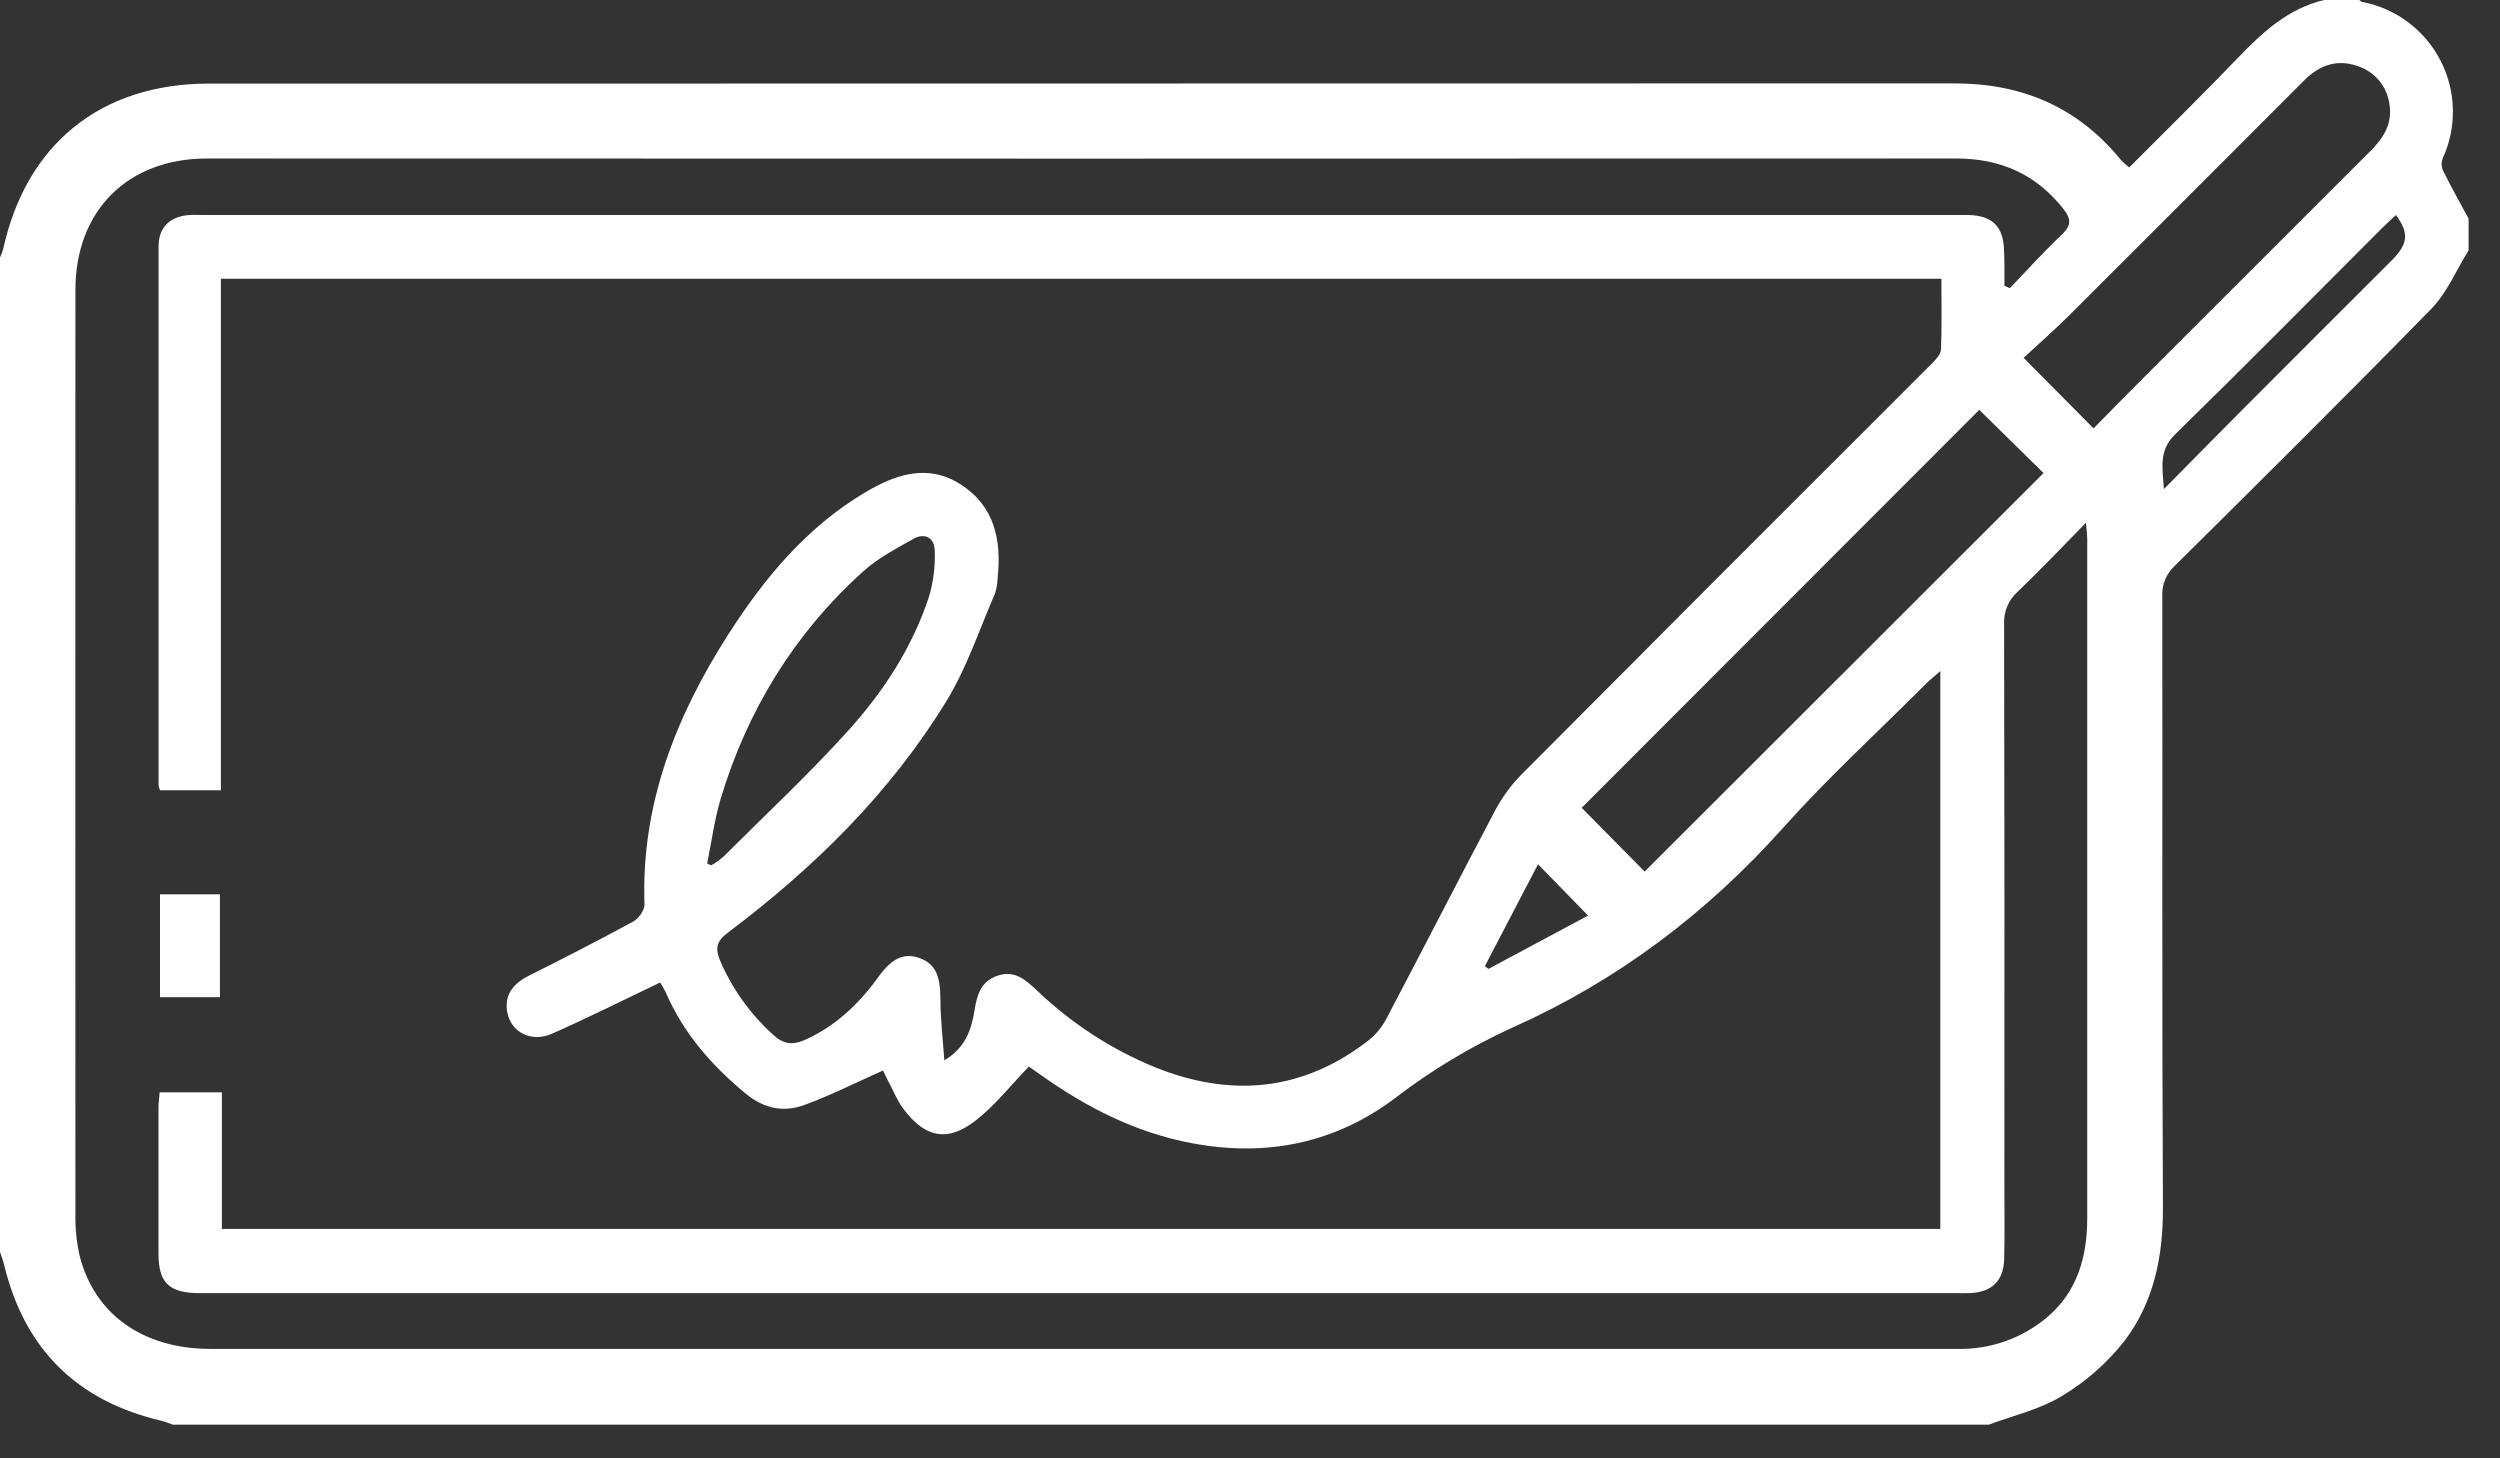 <svg width="48" height="28" viewBox="0 0 48 28" fill="none" xmlns="http://www.w3.org/2000/svg">
<rect x="0" y="0" width="48" height="28" fill="#333333" stroke="none"/>
<path d="M38.185 27.353H3.318C3.245 27.328 3.174 27.297 3.1 27.279C1.478 26.901 0.471 25.903 0.079 24.285C0.059 24.2 0.026 24.119 0 24.036V4.943C0.024 4.893 0.044 4.84 0.06 4.787C0.502 2.764 1.939 1.605 4.011 1.605H10.307C19.38 1.605 28.452 1.603 37.525 1.601C38.829 1.601 39.894 2.057 40.722 3.072C40.772 3.123 40.825 3.171 40.881 3.215C41.587 2.506 42.288 1.82 42.967 1.112C43.441 0.618 43.932 0.165 44.621 0H45.298C45.316 0.013 45.333 0.033 45.353 0.037C45.673 0.098 45.975 0.231 46.235 0.426C46.496 0.621 46.709 0.873 46.858 1.163C47.007 1.452 47.088 1.772 47.095 2.097C47.103 2.423 47.036 2.746 46.9 3.041C46.885 3.08 46.879 3.121 46.88 3.163C46.882 3.204 46.892 3.245 46.909 3.282C47.063 3.592 47.233 3.892 47.397 4.198V4.807C47.162 5.183 46.985 5.619 46.682 5.928C45.057 7.59 43.41 9.226 41.759 10.86C41.678 10.934 41.614 11.025 41.572 11.126C41.529 11.228 41.51 11.337 41.516 11.447C41.522 15.361 41.508 19.274 41.528 23.187C41.533 24.135 41.349 25.015 40.783 25.754C40.452 26.173 40.047 26.529 39.589 26.803C39.164 27.063 38.654 27.179 38.185 27.353ZM38.485 5.485L38.588 5.534C38.922 5.186 39.246 4.826 39.596 4.495C39.781 4.319 39.758 4.191 39.617 4.011C39.09 3.343 38.406 3.042 37.557 3.043C26.363 3.047 15.169 3.047 3.976 3.043C2.455 3.043 1.45 4.039 1.448 5.564C1.446 11.477 1.446 17.39 1.448 23.302C1.442 23.573 1.469 23.843 1.528 24.107C1.811 25.235 2.747 25.898 4.037 25.899H29.187C31.986 25.899 34.784 25.899 37.583 25.899C38.208 25.913 38.818 25.699 39.298 25.297C39.884 24.806 40.075 24.131 40.075 23.389C40.075 19.045 40.075 14.701 40.075 10.357C40.075 10.284 40.065 10.211 40.051 10.036C39.573 10.523 39.166 10.955 38.736 11.364C38.65 11.442 38.582 11.538 38.537 11.645C38.493 11.753 38.473 11.869 38.479 11.985C38.486 15.573 38.488 19.161 38.484 22.75C38.484 23.224 38.493 23.698 38.48 24.172C38.468 24.595 38.245 24.808 37.823 24.828C37.733 24.832 37.643 24.828 37.552 24.828H4.106C4.005 24.828 3.903 24.828 3.802 24.828C3.242 24.819 3.044 24.625 3.043 24.073C3.043 23.136 3.043 22.199 3.043 21.263C3.043 21.166 3.058 21.07 3.066 20.973H4.26V23.596H37.254V12.885C37.135 12.99 37.057 13.051 36.987 13.121C36.07 14.039 35.109 14.918 34.246 15.883C32.773 17.531 31.064 18.825 29.045 19.727C28.244 20.091 27.487 20.546 26.789 21.081C25.634 21.953 24.307 22.22 22.878 21.948C21.803 21.745 20.856 21.261 19.974 20.632C19.878 20.565 19.78 20.497 19.754 20.479C19.389 20.855 19.097 21.233 18.73 21.516C18.189 21.936 17.758 21.844 17.343 21.287C17.217 21.118 17.14 20.915 17.038 20.726C16.999 20.651 16.963 20.573 16.954 20.554C16.437 20.784 15.955 21.028 15.454 21.212C15.052 21.363 14.675 21.291 14.32 20.999C13.663 20.458 13.123 19.84 12.783 19.055C12.751 18.989 12.715 18.925 12.674 18.864C11.965 19.203 11.291 19.541 10.601 19.846C10.207 20.02 9.827 19.827 9.745 19.459C9.674 19.14 9.821 18.9 10.151 18.735C10.828 18.396 11.498 18.053 12.16 17.692C12.263 17.636 12.378 17.474 12.374 17.366C12.307 15.447 12.974 13.758 13.983 12.181C14.676 11.097 15.49 10.118 16.614 9.452C17.186 9.113 17.802 8.896 18.433 9.293C19.099 9.712 19.232 10.372 19.154 11.102C19.152 11.204 19.134 11.304 19.102 11.401C18.802 12.09 18.564 12.819 18.175 13.455C17.091 15.228 15.627 16.665 13.972 17.909C13.758 18.07 13.727 18.208 13.825 18.442C14.057 18.983 14.403 19.468 14.84 19.864C15.037 20.048 15.215 20.072 15.45 19.968C16.046 19.703 16.495 19.271 16.871 18.749C17.131 18.391 17.366 18.288 17.661 18.397C17.956 18.505 18.054 18.73 18.056 19.171C18.056 19.567 18.104 19.963 18.131 20.359C18.542 20.113 18.652 19.764 18.711 19.397C18.758 19.104 18.831 18.843 19.148 18.735C19.486 18.619 19.695 18.816 19.917 19.024C20.572 19.65 21.337 20.147 22.175 20.491C23.628 21.075 25.001 20.958 26.261 19.987C26.403 19.877 26.521 19.739 26.607 19.581C27.312 18.244 28 16.898 28.705 15.564C28.842 15.306 29.015 15.07 29.22 14.863C31.838 12.232 34.461 9.605 37.09 6.983C37.166 6.907 37.263 6.804 37.267 6.712C37.285 6.265 37.275 5.816 37.275 5.352H4.241V15.173H3.074C3.061 15.145 3.052 15.116 3.045 15.087C3.045 11.634 3.045 8.181 3.045 4.728C3.045 4.359 3.27 4.152 3.64 4.128C3.731 4.122 3.821 4.128 3.911 4.128H37.592C37.66 4.128 37.728 4.128 37.795 4.128C38.258 4.14 38.468 4.351 38.478 4.821C38.489 5.039 38.485 5.263 38.485 5.486V5.485ZM38.002 7.869C35.453 10.42 32.885 12.992 30.369 15.51L31.577 16.734C34.117 14.196 36.68 11.634 39.236 9.083L38.002 7.869ZM40.196 8.225C40.518 7.898 40.824 7.584 41.135 7.274C42.593 5.815 44.052 4.357 45.513 2.899C45.766 2.647 45.94 2.369 45.877 2C45.855 1.831 45.784 1.671 45.674 1.541C45.564 1.411 45.418 1.315 45.255 1.265C44.858 1.13 44.529 1.257 44.239 1.544C42.735 3.052 41.228 4.558 39.719 6.064C39.433 6.349 39.129 6.614 38.853 6.87L40.196 8.225ZM13.577 16.579L13.656 16.615C13.74 16.566 13.819 16.509 13.893 16.445C14.697 15.642 15.531 14.865 16.291 14.022C16.964 13.277 17.516 12.429 17.835 11.462C17.921 11.173 17.959 10.872 17.947 10.571C17.944 10.341 17.768 10.217 17.541 10.344C17.21 10.531 16.864 10.711 16.582 10.963C15.252 12.16 14.348 13.634 13.834 15.345C13.716 15.747 13.661 16.169 13.577 16.581V16.579ZM46.002 4.128C45.912 4.213 45.822 4.294 45.736 4.379C44.415 5.7 43.103 7.03 41.766 8.336C41.451 8.642 41.515 8.953 41.547 9.391C42.076 8.856 42.539 8.382 43.007 7.914C43.977 6.942 44.947 5.971 45.918 5.003C46.239 4.681 46.258 4.477 46.002 4.129V4.128ZM28.51 18.549L28.578 18.603L30.491 17.579L29.53 16.594C29.191 17.241 28.851 17.893 28.51 18.549Z" fill="white"/>
<path d="M4.223 19.146H3.072V17.171H4.223V19.146Z" fill="white"/>
</svg>
